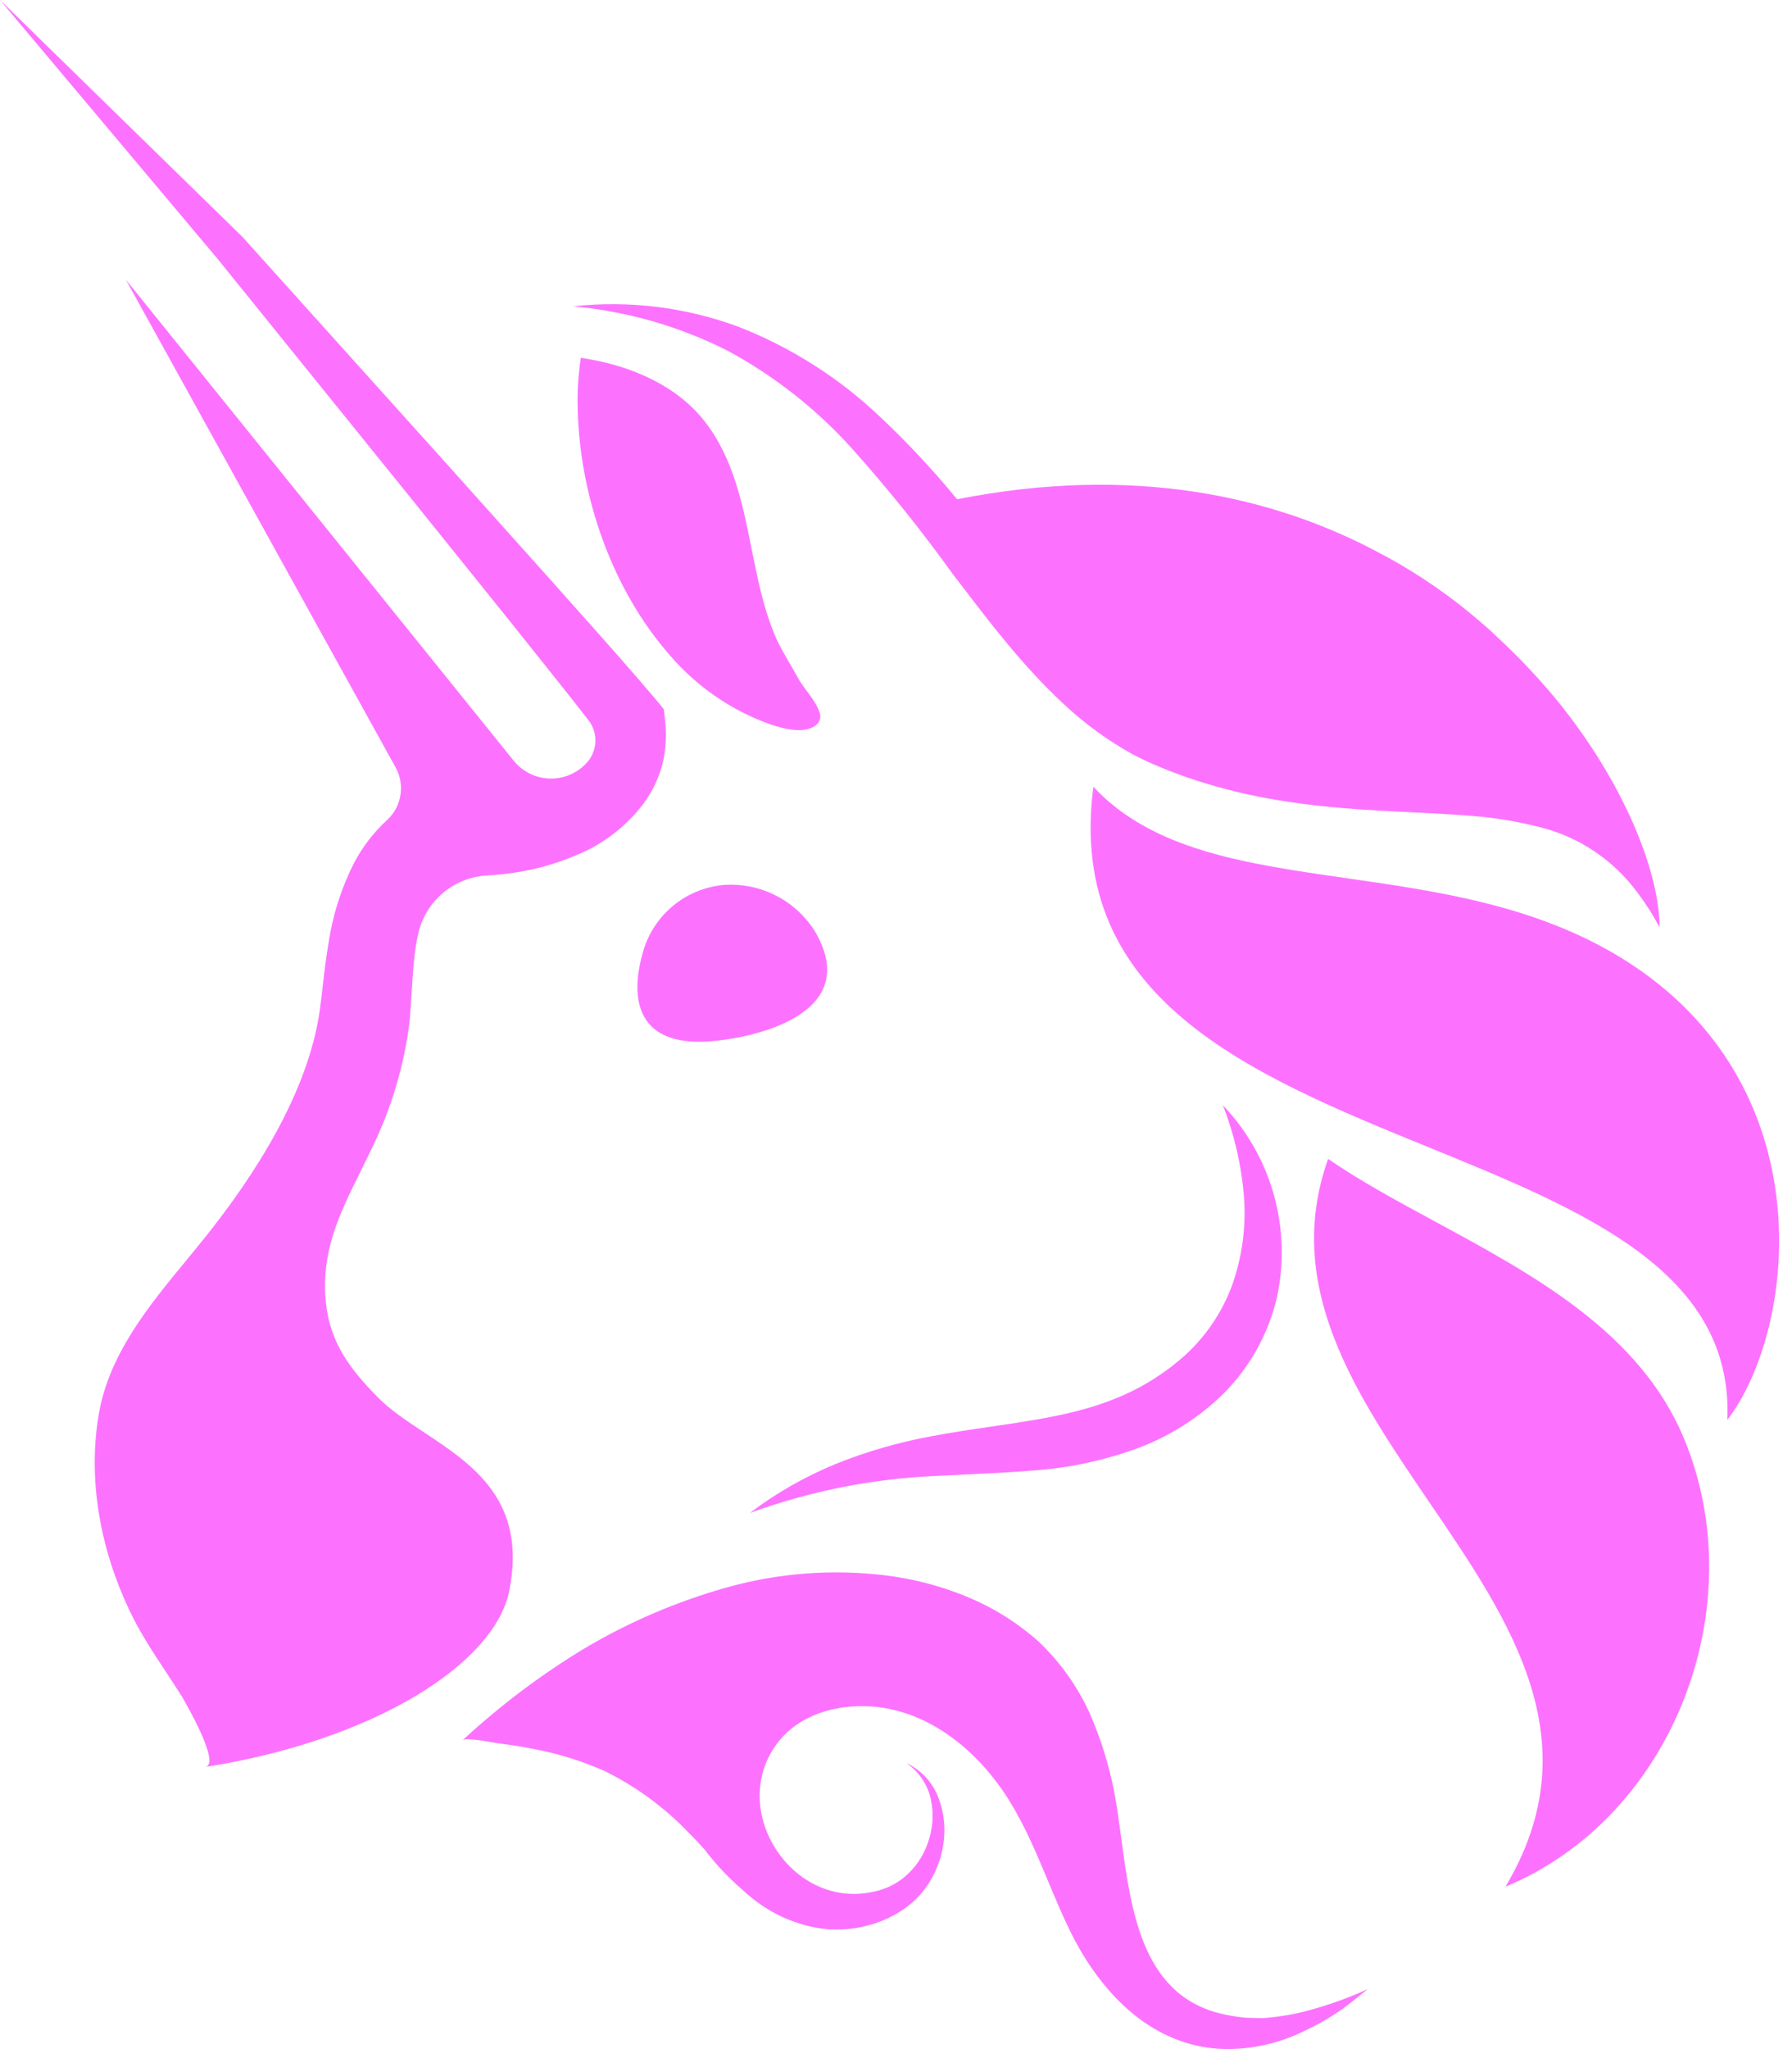 <svg width="28" height="32" viewBox="0 0 28 32" fill="none" xmlns="http://www.w3.org/2000/svg">
<path fill-rule="evenodd" clip-rule="evenodd" d="M10.353 11.924C10.293 12.155 10.188 12.371 10.046 12.562C9.779 12.909 9.427 13.179 9.024 13.347C8.661 13.504 8.277 13.605 7.885 13.648C7.804 13.658 7.721 13.664 7.639 13.67L7.626 13.671C7.378 13.681 7.139 13.77 6.944 13.926C6.75 14.082 6.61 14.296 6.545 14.537C6.516 14.657 6.494 14.779 6.48 14.902C6.457 15.087 6.446 15.277 6.433 15.482C6.424 15.63 6.414 15.785 6.4 15.952C6.316 16.634 6.119 17.297 5.819 17.914C5.758 18.043 5.695 18.169 5.634 18.293C5.305 18.955 5.008 19.553 5.093 20.354C5.16 20.971 5.474 21.384 5.893 21.811C6.091 22.015 6.354 22.189 6.628 22.37C7.393 22.876 8.236 23.435 7.958 24.841C7.731 25.981 5.849 27.178 3.205 27.595C3.462 27.556 2.897 26.588 2.834 26.48L2.83 26.474C2.757 26.359 2.682 26.246 2.608 26.133C2.393 25.808 2.178 25.483 2.011 25.124C1.569 24.186 1.365 23.1 1.546 22.071C1.71 21.141 2.322 20.397 2.912 19.681C3.008 19.565 3.103 19.449 3.196 19.333C3.985 18.349 4.813 17.059 4.996 15.782C5.011 15.671 5.025 15.55 5.04 15.423C5.066 15.195 5.094 14.947 5.138 14.7C5.204 14.273 5.337 13.859 5.533 13.474C5.666 13.222 5.842 12.995 6.052 12.802C6.162 12.7 6.234 12.564 6.257 12.415C6.281 12.267 6.254 12.115 6.181 11.984L1.966 4.367L8.021 11.873C8.09 11.96 8.177 12.031 8.276 12.08C8.375 12.13 8.484 12.156 8.595 12.159C8.705 12.161 8.815 12.139 8.916 12.094C9.018 12.049 9.108 11.982 9.18 11.898C9.257 11.808 9.3 11.695 9.303 11.576C9.306 11.458 9.268 11.342 9.196 11.249C8.915 10.887 8.622 10.521 8.33 10.156C8.212 10.009 8.094 9.861 7.978 9.715L6.454 7.821L3.396 4.038L0 0L3.788 3.699L7.043 7.315L8.667 9.127C8.816 9.296 8.966 9.463 9.115 9.63C9.504 10.067 9.894 10.504 10.284 10.967L10.372 11.075L10.391 11.243C10.418 11.471 10.405 11.701 10.353 11.924ZM25.925 14.47L25.931 14.479C25.93 13.672 25.432 12.339 24.425 11.058L24.401 11.026C24.091 10.641 23.752 10.279 23.389 9.944C23.321 9.878 23.248 9.813 23.174 9.748C22.708 9.34 22.199 8.985 21.656 8.689L21.618 8.67C19.912 7.737 17.692 7.256 14.955 7.797C14.587 7.349 14.191 6.925 13.77 6.527C13.124 5.909 12.363 5.424 11.531 5.1C10.707 4.797 9.824 4.688 8.952 4.784C9.793 4.86 10.612 5.095 11.367 5.476C12.095 5.869 12.751 6.383 13.306 6.998C13.869 7.626 14.398 8.284 14.89 8.969L15.014 9.13C15.496 9.761 15.987 10.403 16.598 10.974C16.935 11.293 17.31 11.566 17.716 11.79C17.823 11.845 17.932 11.897 18.039 11.942C18.146 11.988 18.246 12.03 18.354 12.069C18.562 12.15 18.777 12.217 18.993 12.279C19.855 12.526 20.737 12.614 21.599 12.662C21.719 12.668 21.839 12.674 21.958 12.68C22.266 12.695 22.571 12.71 22.872 12.732C23.284 12.757 23.692 12.821 24.092 12.925C24.692 13.082 25.22 13.441 25.588 13.943C25.714 14.11 25.826 14.286 25.925 14.47ZM23.401 9.945C23.358 9.905 23.314 9.865 23.27 9.825C23.242 9.8 23.214 9.774 23.186 9.749C23.207 9.769 23.229 9.789 23.25 9.809C23.301 9.856 23.351 9.902 23.401 9.945ZM22.324 17.917C19.552 16.787 16.652 15.605 17.084 12.287C18.009 13.28 19.462 13.488 21.042 13.715C22.476 13.92 24.014 14.141 25.358 14.975C28.531 16.943 28.067 20.767 26.99 22.174C27.087 19.859 24.754 18.908 22.324 17.917ZM11.155 16.257C11.887 16.186 13.446 15.804 12.749 14.571C12.599 14.32 12.382 14.117 12.122 13.985C11.862 13.852 11.57 13.796 11.28 13.823C10.986 13.855 10.708 13.977 10.485 14.172C10.262 14.368 10.104 14.628 10.033 14.916C9.817 15.723 10.046 16.365 11.155 16.257ZM10.945 6.501C10.486 5.969 9.774 5.689 9.075 5.588C9.049 5.763 9.033 5.939 9.026 6.115C8.994 7.569 9.508 9.165 10.503 10.275C10.821 10.634 11.205 10.928 11.633 11.141C11.881 11.262 12.539 11.563 12.782 11.293C12.801 11.268 12.812 11.238 12.816 11.208C12.819 11.177 12.815 11.146 12.803 11.117C12.762 11.001 12.684 10.896 12.607 10.792C12.552 10.718 12.497 10.644 12.457 10.567C12.415 10.49 12.371 10.414 12.327 10.339C12.245 10.197 12.162 10.056 12.099 9.902C11.932 9.498 11.845 9.07 11.758 8.643C11.741 8.557 11.724 8.471 11.706 8.386C11.573 7.727 11.404 7.034 10.945 6.501ZM20.752 18.098C20.04 20.094 21.189 21.78 22.331 23.457C23.608 25.331 24.876 27.194 23.523 29.464C26.153 28.373 27.402 25.077 26.311 22.462C25.623 20.807 23.965 19.911 22.426 19.078C21.829 18.755 21.25 18.442 20.752 18.098ZM13.055 22.863C12.579 23.059 12.129 23.315 11.718 23.627C12.653 23.286 13.634 23.091 14.627 23.049C14.807 23.039 14.989 23.03 15.171 23.022C15.487 23.007 15.809 22.992 16.136 22.965C16.673 22.928 17.203 22.819 17.71 22.64C18.242 22.453 18.727 22.15 19.128 21.753C19.534 21.342 19.819 20.827 19.951 20.264C20.067 19.732 20.05 19.18 19.903 18.656C19.756 18.132 19.483 17.653 19.107 17.26C19.288 17.722 19.4 18.208 19.438 18.703C19.471 19.164 19.408 19.627 19.255 20.062C19.105 20.474 18.859 20.845 18.539 21.144C18.208 21.446 17.825 21.685 17.409 21.848C16.83 22.082 16.175 22.178 15.494 22.278C15.183 22.323 14.866 22.37 14.549 22.43C14.038 22.524 13.537 22.669 13.055 22.863ZM21.319 31.105L21.273 31.142C21.152 31.239 21.03 31.338 20.898 31.427C20.73 31.538 20.554 31.637 20.371 31.721C19.991 31.908 19.573 32.003 19.149 31.999C18.003 31.978 17.192 31.12 16.718 30.152C16.594 29.898 16.485 29.636 16.375 29.374C16.2 28.955 16.024 28.536 15.788 28.149C15.24 27.25 14.301 26.525 13.202 26.66C12.754 26.716 12.334 26.918 12.085 27.309C11.43 28.33 12.37 29.76 13.57 29.557C13.672 29.542 13.771 29.514 13.867 29.475C13.962 29.434 14.051 29.38 14.131 29.314C14.299 29.174 14.425 28.99 14.496 28.783C14.575 28.568 14.593 28.334 14.547 28.109C14.498 27.874 14.359 27.667 14.161 27.532C14.392 27.64 14.571 27.834 14.662 28.073C14.757 28.319 14.781 28.586 14.732 28.845C14.685 29.115 14.567 29.367 14.39 29.575C14.296 29.682 14.187 29.775 14.066 29.851C13.947 29.926 13.819 29.987 13.686 30.032C13.415 30.124 13.127 30.154 12.843 30.119C12.445 30.062 12.069 29.898 11.755 29.645C11.697 29.599 11.641 29.551 11.588 29.501C11.374 29.316 11.18 29.109 11.009 28.883C10.933 28.798 10.855 28.714 10.773 28.634C10.389 28.229 9.936 27.896 9.435 27.652C9.089 27.5 8.728 27.387 8.357 27.317C8.171 27.278 7.982 27.25 7.794 27.226C7.773 27.224 7.734 27.217 7.685 27.208C7.528 27.181 7.271 27.136 7.226 27.178C7.809 26.639 8.444 26.16 9.122 25.749C9.819 25.334 10.567 25.013 11.347 24.793C12.155 24.565 13.001 24.5 13.835 24.602C14.264 24.654 14.684 24.763 15.085 24.926C15.504 25.095 15.891 25.335 16.229 25.637C16.563 25.953 16.833 26.331 17.024 26.75C17.197 27.143 17.325 27.554 17.408 27.975C17.452 28.201 17.485 28.45 17.52 28.708C17.677 29.882 17.858 31.237 19.204 31.473C19.29 31.49 19.376 31.502 19.463 31.51L19.731 31.517C19.916 31.503 20.099 31.477 20.28 31.438C20.654 31.349 21.019 31.224 21.369 31.064L21.319 31.105ZM11.08 28.962C11.112 28.999 11.145 29.035 11.178 29.072C11.164 29.057 11.151 29.041 11.137 29.026C11.118 29.005 11.099 28.983 11.08 28.962Z" fill="#FC72FF"/>
</svg>
